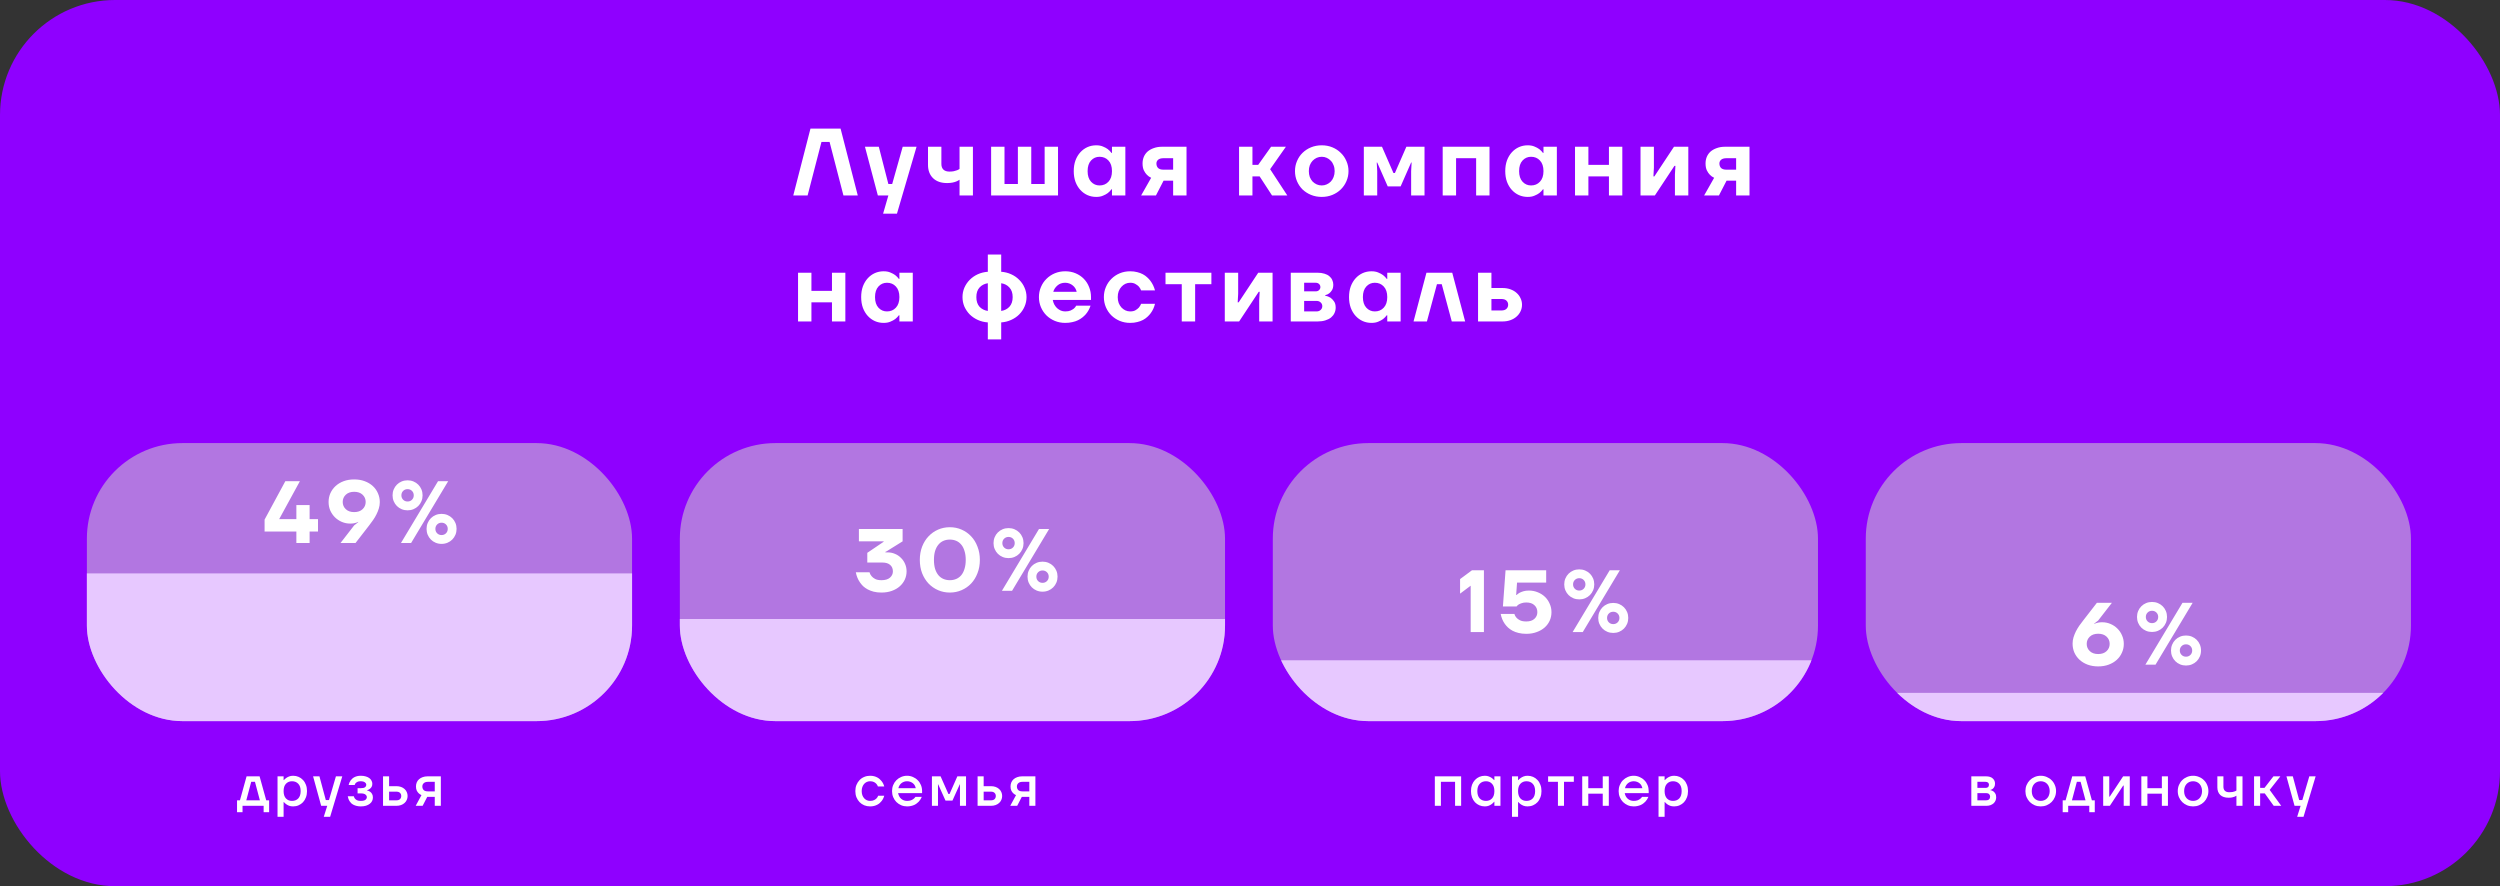 <svg width="1151" height="408" viewBox="0 0 1151 408" fill="none" xmlns="http://www.w3.org/2000/svg">
<rect x="0" y="0" width="1151" height="408" fill="#333333" stroke="none"/>
<g clip-path="url(#clip0_268_71)">
<rect width="1151" height="408" rx="53" fill="#8F00FF"/>
<g clip-path="url(#clip1_268_71)">
<rect x="40" y="204" width="251" height="128" rx="44" fill="#B276E1"/>
<rect x="39" y="264" width="274" height="82" fill="#E7C8FF"/>
<path d="M136.448 244.715H121.813V239.227L131.366 221.543H138.074L128.521 239.024H136.448V232.52H136.854H142.546V239.024H146.408V244.715H142.546V250H136.448V244.715ZM163.07 241.87L164.9 240.447V240.243C164.656 240.406 164.358 240.542 164.005 240.65C163.707 240.758 163.328 240.853 162.867 240.935C162.406 241.016 161.864 241.057 161.241 241.057C159.886 241.057 158.599 240.799 157.379 240.284C156.186 239.769 155.13 239.065 154.208 238.17C153.314 237.276 152.596 236.232 152.053 235.04C151.539 233.82 151.281 232.506 151.281 231.097C151.281 229.687 151.552 228.359 152.094 227.113C152.663 225.839 153.463 224.728 154.493 223.779C155.522 222.831 156.756 222.086 158.192 221.543C159.655 221.001 161.282 220.73 163.07 220.73C164.859 220.73 166.471 221.001 167.908 221.543C169.371 222.086 170.618 222.831 171.648 223.779C172.678 224.728 173.464 225.839 174.006 227.113C174.575 228.387 174.859 229.742 174.859 231.178C174.859 232.181 174.71 233.156 174.412 234.105C174.141 235.026 173.775 235.934 173.315 236.829C172.881 237.723 172.366 238.59 171.77 239.43C171.174 240.271 170.577 241.084 169.981 241.87L163.68 250H156.769L163.07 241.87ZM163.07 235.772C164.696 235.772 165.984 235.325 166.932 234.43C167.881 233.536 168.355 232.425 168.355 231.097C168.355 229.769 167.881 228.658 166.932 227.763C165.984 226.869 164.696 226.422 163.07 226.422C161.444 226.422 160.157 226.869 159.208 227.763C158.26 228.658 157.785 229.769 157.785 231.097C157.785 232.425 158.26 233.536 159.208 234.43C160.157 235.325 161.444 235.772 163.07 235.772ZM201.671 221.543H206.346L189.272 250H184.597L201.671 221.543ZM203.297 250.407C202.321 250.407 201.413 250.23 200.573 249.878C199.733 249.526 199.001 249.038 198.378 248.415C197.755 247.791 197.267 247.059 196.914 246.219C196.562 245.379 196.386 244.471 196.386 243.496C196.386 242.52 196.562 241.612 196.914 240.772C197.267 239.932 197.755 239.2 198.378 238.577C199.001 237.953 199.733 237.466 200.573 237.113C201.413 236.761 202.321 236.585 203.297 236.585C204.272 236.585 205.18 236.761 206.021 237.113C206.861 237.466 207.592 237.953 208.216 238.577C208.839 239.2 209.327 239.932 209.679 240.772C210.032 241.612 210.208 242.52 210.208 243.496C210.208 244.471 210.032 245.379 209.679 246.219C209.327 247.059 208.839 247.791 208.216 248.415C207.592 249.038 206.861 249.526 206.021 249.878C205.18 250.23 204.272 250.407 203.297 250.407ZM203.297 246.341C204.11 246.341 204.787 246.07 205.329 245.528C205.871 244.986 206.142 244.309 206.142 243.496C206.142 242.683 205.871 242.005 205.329 241.463C204.787 240.921 204.11 240.65 203.297 240.65C202.484 240.65 201.806 240.921 201.264 241.463C200.722 242.005 200.451 242.683 200.451 243.496C200.451 244.309 200.722 244.986 201.264 245.528C201.806 246.07 202.484 246.341 203.297 246.341ZM187.646 234.959C186.67 234.959 185.762 234.783 184.922 234.43C184.082 234.078 183.35 233.59 182.727 232.967C182.104 232.343 181.616 231.612 181.263 230.772C180.911 229.931 180.735 229.023 180.735 228.048C180.735 227.072 180.911 226.164 181.263 225.324C181.616 224.484 182.104 223.752 182.727 223.129C183.35 222.506 184.082 222.018 184.922 221.665C185.762 221.313 186.67 221.137 187.646 221.137C188.621 221.137 189.529 221.313 190.369 221.665C191.21 222.018 191.941 222.506 192.565 223.129C193.188 223.752 193.676 224.484 194.028 225.324C194.38 226.164 194.557 227.072 194.557 228.048C194.557 229.023 194.38 229.931 194.028 230.772C193.676 231.612 193.188 232.343 192.565 232.967C191.941 233.59 191.21 234.078 190.369 234.43C189.529 234.783 188.621 234.959 187.646 234.959ZM187.646 230.893C188.459 230.893 189.136 230.622 189.678 230.08C190.22 229.538 190.491 228.861 190.491 228.048C190.491 227.235 190.22 226.557 189.678 226.015C189.136 225.473 188.459 225.202 187.646 225.202C186.833 225.202 186.155 225.473 185.613 226.015C185.071 226.557 184.8 227.235 184.8 228.048C184.8 228.861 185.071 229.538 185.613 230.08C186.155 230.622 186.833 230.893 187.646 230.893Z" fill="white"/>
</g>
<g clip-path="url(#clip2_268_71)">
<rect x="313" y="204" width="251" height="128" rx="44" fill="#B276E1"/>
<rect x="312" y="285" width="274" height="61" fill="#E7C8FF"/>
<path d="M405.805 272.813C404.477 272.813 403.285 272.678 402.228 272.407C401.198 272.136 400.277 271.783 399.464 271.35C398.678 270.916 397.987 270.428 397.39 269.886C396.821 269.317 396.333 268.734 395.927 268.138C394.978 266.783 394.342 265.225 394.016 263.463H400.317C400.507 264.168 400.832 264.777 401.293 265.292C401.672 265.753 402.214 266.173 402.919 266.553C403.651 266.932 404.613 267.122 405.805 267.122C407.54 267.122 408.854 266.729 409.749 265.943C410.643 265.157 411.09 264.195 411.09 263.057C411.09 261.837 410.684 260.861 409.871 260.13C409.058 259.371 407.838 258.991 406.212 258.991H399.301V254.52L406.822 249.438V249.235H395.439V243.543H415.562V249.235L408.041 253.91L407.635 254.072V254.316H408.651C409.871 254.316 411.009 254.547 412.066 255.007C413.123 255.441 414.044 256.064 414.83 256.877C415.643 257.663 416.267 258.585 416.7 259.642C417.161 260.699 417.391 261.837 417.391 263.057C417.391 264.384 417.12 265.645 416.578 266.837C416.036 268.003 415.264 269.032 414.261 269.927C413.258 270.821 412.039 271.526 410.602 272.041C409.193 272.556 407.594 272.813 405.805 272.813ZM437.306 272.813C435.382 272.813 433.58 272.447 431.899 271.715C430.219 270.984 428.756 269.967 427.509 268.667C426.262 267.339 425.273 265.753 424.541 263.91C423.837 262.067 423.484 260.021 423.484 257.772C423.484 255.549 423.837 253.517 424.541 251.674C425.273 249.804 426.262 248.218 427.509 246.918C428.756 245.59 430.219 244.56 431.899 243.828C433.58 243.096 435.382 242.73 437.306 242.73C439.23 242.73 441.033 243.096 442.713 243.828C444.393 244.56 445.857 245.59 447.103 246.918C448.35 248.218 449.326 249.804 450.03 251.674C450.762 253.517 451.128 255.549 451.128 257.772C451.128 260.021 450.762 262.067 450.03 263.91C449.326 265.753 448.35 267.339 447.103 268.667C445.857 269.967 444.393 270.984 442.713 271.715C441.033 272.447 439.23 272.813 437.306 272.813ZM437.306 267.122C438.363 267.122 439.339 266.932 440.233 266.553C441.127 266.173 441.9 265.604 442.55 264.845C443.201 264.059 443.702 263.084 444.054 261.918C444.434 260.726 444.624 259.344 444.624 257.772C444.624 256.2 444.434 254.831 444.054 253.666C443.702 252.473 443.201 251.498 442.55 250.739C441.9 249.953 441.127 249.37 440.233 248.991C439.339 248.611 438.363 248.422 437.306 248.422C436.249 248.422 435.274 248.611 434.379 248.991C433.485 249.37 432.712 249.953 432.062 250.739C431.412 251.498 430.897 252.473 430.517 253.666C430.165 254.831 429.989 256.2 429.989 257.772C429.989 259.344 430.165 260.726 430.517 261.918C430.897 263.084 431.412 264.059 432.062 264.845C432.712 265.604 433.485 266.173 434.379 266.553C435.274 266.932 436.249 267.122 437.306 267.122ZM478.355 243.543H483.03L465.956 272H461.281L478.355 243.543ZM479.981 272.407C479.006 272.407 478.098 272.23 477.258 271.878C476.418 271.526 475.686 271.038 475.062 270.415C474.439 269.791 473.951 269.059 473.599 268.219C473.247 267.379 473.07 266.471 473.07 265.496C473.07 264.52 473.247 263.612 473.599 262.772C473.951 261.932 474.439 261.2 475.062 260.577C475.686 259.953 476.418 259.466 477.258 259.113C478.098 258.761 479.006 258.585 479.981 258.585C480.957 258.585 481.865 258.761 482.705 259.113C483.545 259.466 484.277 259.953 484.9 260.577C485.524 261.2 486.011 261.932 486.364 262.772C486.716 263.612 486.892 264.52 486.892 265.496C486.892 266.471 486.716 267.379 486.364 268.219C486.011 269.059 485.524 269.791 484.9 270.415C484.277 271.038 483.545 271.526 482.705 271.878C481.865 272.23 480.957 272.407 479.981 272.407ZM479.981 268.341C480.794 268.341 481.472 268.07 482.014 267.528C482.556 266.986 482.827 266.309 482.827 265.496C482.827 264.683 482.556 264.005 482.014 263.463C481.472 262.921 480.794 262.65 479.981 262.65C479.168 262.65 478.491 262.921 477.949 263.463C477.407 264.005 477.136 264.683 477.136 265.496C477.136 266.309 477.407 266.986 477.949 267.528C478.491 268.07 479.168 268.341 479.981 268.341ZM464.33 256.959C463.355 256.959 462.447 256.783 461.607 256.43C460.766 256.078 460.035 255.59 459.411 254.967C458.788 254.343 458.3 253.612 457.948 252.772C457.596 251.931 457.419 251.023 457.419 250.048C457.419 249.072 457.596 248.164 457.948 247.324C458.3 246.484 458.788 245.752 459.411 245.129C460.035 244.506 460.766 244.018 461.607 243.665C462.447 243.313 463.355 243.137 464.33 243.137C465.306 243.137 466.214 243.313 467.054 243.665C467.894 244.018 468.626 244.506 469.249 245.129C469.873 245.752 470.36 246.484 470.713 247.324C471.065 248.164 471.241 249.072 471.241 250.048C471.241 251.023 471.065 251.931 470.713 252.772C470.36 253.612 469.873 254.343 469.249 254.967C468.626 255.59 467.894 256.078 467.054 256.43C466.214 256.783 465.306 256.959 464.33 256.959ZM464.33 252.893C465.143 252.893 465.821 252.622 466.363 252.08C466.905 251.538 467.176 250.861 467.176 250.048C467.176 249.235 466.905 248.557 466.363 248.015C465.821 247.473 465.143 247.202 464.33 247.202C463.517 247.202 462.84 247.473 462.298 248.015C461.756 248.557 461.485 249.235 461.485 250.048C461.485 250.861 461.756 251.538 462.298 252.08C462.84 252.622 463.517 252.893 464.33 252.893Z" fill="white"/>
</g>
<g clip-path="url(#clip3_268_71)">
<rect x="586" y="204" width="251" height="128" rx="44" fill="#B276E1"/>
<rect x="585" y="304" width="274" height="42" fill="#E7C8FF"/>
<path d="M677.098 269.658L672.22 273.316V266.609L677.708 262.543H683.196V291H677.098V269.658ZM702.713 291.813C701.385 291.813 700.193 291.678 699.136 291.407C698.106 291.163 697.185 290.824 696.372 290.39C695.586 289.957 694.895 289.469 694.298 288.927C693.729 288.385 693.242 287.829 692.835 287.26C691.886 285.932 691.25 284.401 690.924 282.666H697.225C697.415 283.344 697.74 283.927 698.201 284.414C698.58 284.848 699.123 285.241 699.827 285.593C700.559 285.946 701.521 286.122 702.713 286.122C704.34 286.122 705.586 285.715 706.453 284.902C707.348 284.089 707.795 283.073 707.795 281.853C707.795 280.525 707.348 279.455 706.453 278.642C705.586 277.802 704.34 277.382 702.713 277.382C701.846 277.382 701.128 277.49 700.559 277.707C699.99 277.896 699.529 278.1 699.177 278.317C698.77 278.588 698.459 278.886 698.242 279.211H691.941L693.16 262.543H711.86V268.235H698.445L698.038 273.926H698.242C698.621 273.547 699.082 273.208 699.624 272.91C700.085 272.666 700.667 272.436 701.372 272.219C702.104 272.002 702.957 271.893 703.933 271.893C705.397 271.893 706.765 272.164 708.039 272.707C709.313 273.221 710.41 273.926 711.332 274.82C712.253 275.715 712.971 276.772 713.486 277.991C714.028 279.184 714.299 280.471 714.299 281.853C714.299 283.235 714.028 284.536 713.486 285.756C712.944 286.948 712.172 287.992 711.169 288.886C710.166 289.78 708.947 290.485 707.51 291C706.101 291.542 704.502 291.813 702.713 291.813ZM741.111 262.543H745.786L728.712 291H724.037L741.111 262.543ZM742.737 291.407C741.761 291.407 740.853 291.23 740.013 290.878C739.173 290.526 738.441 290.038 737.818 289.415C737.195 288.791 736.707 288.059 736.354 287.219C736.002 286.379 735.826 285.471 735.826 284.496C735.826 283.52 736.002 282.612 736.354 281.772C736.707 280.932 737.195 280.2 737.818 279.577C738.441 278.953 739.173 278.466 740.013 278.113C740.853 277.761 741.761 277.585 742.737 277.585C743.712 277.585 744.62 277.761 745.46 278.113C746.301 278.466 747.032 278.953 747.656 279.577C748.279 280.2 748.767 280.932 749.119 281.772C749.472 282.612 749.648 283.52 749.648 284.496C749.648 285.471 749.472 286.379 749.119 287.219C748.767 288.059 748.279 288.791 747.656 289.415C747.032 290.038 746.301 290.526 745.46 290.878C744.62 291.23 743.712 291.407 742.737 291.407ZM742.737 287.341C743.55 287.341 744.227 287.07 744.769 286.528C745.311 285.986 745.582 285.309 745.582 284.496C745.582 283.683 745.311 283.005 744.769 282.463C744.227 281.921 743.55 281.65 742.737 281.65C741.924 281.65 741.246 281.921 740.704 282.463C740.162 283.005 739.891 283.683 739.891 284.496C739.891 285.309 740.162 285.986 740.704 286.528C741.246 287.07 741.924 287.341 742.737 287.341ZM727.086 275.959C726.11 275.959 725.202 275.783 724.362 275.43C723.522 275.078 722.79 274.59 722.167 273.967C721.543 273.343 721.056 272.612 720.703 271.772C720.351 270.931 720.175 270.023 720.175 269.048C720.175 268.072 720.351 267.164 720.703 266.324C721.056 265.484 721.543 264.752 722.167 264.129C722.79 263.506 723.522 263.018 724.362 262.665C725.202 262.313 726.11 262.137 727.086 262.137C728.061 262.137 728.969 262.313 729.809 262.665C730.65 263.018 731.381 263.506 732.005 264.129C732.628 264.752 733.116 265.484 733.468 266.324C733.82 267.164 733.997 268.072 733.997 269.048C733.997 270.023 733.82 270.931 733.468 271.772C733.116 272.612 732.628 273.343 732.005 273.967C731.381 274.59 730.65 275.078 729.809 275.43C728.969 275.783 728.061 275.959 727.086 275.959ZM727.086 271.893C727.899 271.893 728.576 271.622 729.118 271.08C729.66 270.538 729.931 269.861 729.931 269.048C729.931 268.235 729.66 267.557 729.118 267.015C728.576 266.473 727.899 266.202 727.086 266.202C726.273 266.202 725.595 266.473 725.053 267.015C724.511 267.557 724.24 268.235 724.24 269.048C724.24 269.861 724.511 270.538 725.053 271.08C725.595 271.622 726.273 271.893 727.086 271.893Z" fill="white"/>
</g>
<g clip-path="url(#clip4_268_71)">
<rect x="859" y="204" width="251" height="128" rx="44" fill="#B276E1"/>
<rect x="858" y="319" width="274" height="27" fill="#E7C8FF"/>
<path d="M966.009 306.813C964.22 306.813 962.594 306.542 961.13 306C959.694 305.458 958.461 304.713 957.431 303.764C956.401 302.816 955.602 301.704 955.033 300.431C954.491 299.157 954.22 297.802 954.22 296.365C954.22 295.363 954.355 294.401 954.626 293.479C954.924 292.531 955.29 291.609 955.724 290.715C956.184 289.82 956.699 288.953 957.268 288.113C957.865 287.273 958.474 286.46 959.098 285.674L965.399 277.543H972.31L966.009 285.674L964.179 287.097V287.3C964.423 287.137 964.721 287.002 965.074 286.893C965.372 286.785 965.751 286.69 966.212 286.609C966.673 286.528 967.215 286.487 967.838 286.487C969.193 286.487 970.467 286.744 971.659 287.259C972.879 287.774 973.936 288.479 974.83 289.373C975.752 290.268 976.47 291.325 976.985 292.544C977.527 293.737 977.798 295.037 977.798 296.447C977.798 297.883 977.513 299.225 976.944 300.471C976.402 301.718 975.616 302.816 974.586 303.764C973.556 304.713 972.31 305.458 970.846 306C969.41 306.542 967.797 306.813 966.009 306.813ZM966.009 301.122C967.635 301.122 968.922 300.675 969.871 299.78C970.819 298.886 971.293 297.775 971.293 296.447C971.293 295.119 970.819 294.008 969.871 293.113C968.922 292.219 967.635 291.772 966.009 291.772C964.383 291.772 963.095 292.219 962.147 293.113C961.198 294.008 960.724 295.119 960.724 296.447C960.724 297.775 961.198 298.886 962.147 299.78C963.095 300.675 964.383 301.122 966.009 301.122ZM1004.81 277.543H1009.49L992.414 306H987.739L1004.81 277.543ZM1006.44 306.407C1005.46 306.407 1004.56 306.23 1003.71 305.878C1002.87 305.526 1002.14 305.038 1001.52 304.415C1000.9 303.791 1000.41 303.059 1000.06 302.219C999.704 301.379 999.528 300.471 999.528 299.496C999.528 298.52 999.704 297.612 1000.06 296.772C1000.41 295.932 1000.9 295.2 1001.52 294.577C1002.14 293.953 1002.87 293.466 1003.71 293.113C1004.56 292.761 1005.46 292.585 1006.44 292.585C1007.41 292.585 1008.32 292.761 1009.16 293.113C1010 293.466 1010.73 293.953 1011.36 294.577C1011.98 295.2 1012.47 295.932 1012.82 296.772C1013.17 297.612 1013.35 298.52 1013.35 299.496C1013.35 300.471 1013.17 301.379 1012.82 302.219C1012.47 303.059 1011.98 303.791 1011.36 304.415C1010.73 305.038 1010 305.526 1009.16 305.878C1008.32 306.23 1007.41 306.407 1006.44 306.407ZM1006.44 302.341C1007.25 302.341 1007.93 302.07 1008.47 301.528C1009.01 300.986 1009.28 300.309 1009.28 299.496C1009.28 298.683 1009.01 298.005 1008.47 297.463C1007.93 296.921 1007.25 296.65 1006.44 296.65C1005.63 296.65 1004.95 296.921 1004.41 297.463C1003.86 298.005 1003.59 298.683 1003.59 299.496C1003.59 300.309 1003.86 300.986 1004.41 301.528C1004.95 302.07 1005.63 302.341 1006.44 302.341ZM990.787 290.959C989.812 290.959 988.904 290.783 988.064 290.43C987.224 290.078 986.492 289.59 985.869 288.967C985.245 288.343 984.757 287.612 984.405 286.772C984.053 285.931 983.877 285.023 983.877 284.048C983.877 283.072 984.053 282.164 984.405 281.324C984.757 280.484 985.245 279.752 985.869 279.129C986.492 278.506 987.224 278.018 988.064 277.665C988.904 277.313 989.812 277.137 990.787 277.137C991.763 277.137 992.671 277.313 993.511 277.665C994.351 278.018 995.083 278.506 995.706 279.129C996.33 279.752 996.818 280.484 997.17 281.324C997.522 282.164 997.698 283.072 997.698 284.048C997.698 285.023 997.522 285.931 997.17 286.772C996.818 287.612 996.33 288.343 995.706 288.967C995.083 289.59 994.351 290.078 993.511 290.43C992.671 290.783 991.763 290.959 990.787 290.959ZM990.787 286.893C991.601 286.893 992.278 286.622 992.82 286.08C993.362 285.538 993.633 284.861 993.633 284.048C993.633 283.235 993.362 282.557 992.82 282.015C992.278 281.473 991.601 281.202 990.787 281.202C989.974 281.202 989.297 281.473 988.755 282.015C988.213 282.557 987.942 283.235 987.942 284.048C987.942 284.861 988.213 285.538 988.755 286.08C989.297 286.622 989.974 286.893 990.787 286.893Z" fill="white"/>
</g>
<path d="M373.14 59.2H387L394.92 90H388.32L381.94 65.36H378.2L371.82 90H365.22L373.14 59.2ZM409.002 90H404.162L398.222 67.56H404.602L409.002 84.72H410.762L415.602 67.56H421.982L412.962 98.36H406.582L409.002 90ZM441.773 82.74C441.362 83.033 440.878 83.297 440.321 83.532C439.822 83.737 439.221 83.913 438.517 84.06C437.813 84.207 436.992 84.28 436.053 84.28C433.296 84.28 431.14 83.532 429.585 82.036C428.03 80.511 427.253 78.472 427.253 75.92V67.56H433.413V75.48C433.413 76.595 433.721 77.46 434.337 78.076C434.982 78.692 435.921 79 437.153 79C437.916 79 438.576 78.941 439.133 78.824C439.72 78.677 440.218 78.531 440.629 78.384C441.069 78.208 441.45 78.003 441.773 77.768V67.56H447.933V90H441.773V82.74ZM456.312 67.56H462.472V84.72H468.632V67.56H474.792V84.72H480.952V67.56H487.112V90H456.312V67.56ZM504.693 90.66C503.256 90.66 501.906 90.381 500.645 89.824C499.413 89.267 498.328 88.475 497.389 87.448C496.45 86.421 495.702 85.175 495.145 83.708C494.617 82.241 494.353 80.599 494.353 78.78C494.353 76.961 494.617 75.319 495.145 73.852C495.702 72.385 496.45 71.139 497.389 70.112C498.328 69.085 499.413 68.293 500.645 67.736C501.906 67.179 503.256 66.9 504.693 66.9C505.925 66.9 506.966 67.091 507.817 67.472C508.697 67.824 509.43 68.22 510.017 68.66C510.692 69.188 511.264 69.775 511.733 70.42H511.953V67.56H518.113V90H511.953V87.14H511.733C511.264 87.785 510.692 88.372 510.017 88.9C509.43 89.34 508.697 89.736 507.817 90.088C506.966 90.469 505.925 90.66 504.693 90.66ZM506.233 85.38C507.905 85.38 509.269 84.808 510.325 83.664C511.41 82.52 511.953 80.892 511.953 78.78C511.953 76.668 511.41 75.04 510.325 73.896C509.269 72.752 507.905 72.18 506.233 72.18C504.678 72.18 503.373 72.752 502.317 73.896C501.261 75.04 500.733 76.668 500.733 78.78C500.733 80.892 501.261 82.52 502.317 83.664C503.373 84.808 504.678 85.38 506.233 85.38ZM529.993 81.86C529.23 81.508 528.57 81.039 528.013 80.452C527.514 79.953 527.06 79.293 526.649 78.472C526.238 77.621 526.033 76.551 526.033 75.26C526.033 74.175 526.224 73.163 526.605 72.224C527.016 71.256 527.602 70.435 528.365 69.76C529.157 69.085 530.11 68.557 531.225 68.176C532.34 67.765 533.616 67.56 535.053 67.56H546.273V90H540.113V83.18H535.713L532.193 90H525.373L529.993 81.86ZM540.113 78.12V72.84H535.669C534.584 72.84 533.762 73.075 533.205 73.544C532.677 74.013 532.413 74.585 532.413 75.26C532.413 76.14 532.677 76.844 533.205 77.372C533.762 77.871 534.584 78.12 535.669 78.12H540.113ZM570.466 67.56H576.626V75.92H579.266L585.206 67.56H592.026L584.766 77.9L592.686 90H585.646L579.926 81.2H576.626V90H570.466V67.56ZM608.533 90.66C606.773 90.66 605.13 90.352 603.605 89.736C602.109 89.12 600.804 88.284 599.689 87.228C598.604 86.143 597.753 84.881 597.137 83.444C596.521 81.977 596.213 80.423 596.213 78.78C596.213 77.137 596.521 75.597 597.137 74.16C597.753 72.693 598.604 71.432 599.689 70.376C600.804 69.291 602.109 68.44 603.605 67.824C605.13 67.208 606.773 66.9 608.533 66.9C610.293 66.9 611.921 67.208 613.417 67.824C614.913 68.44 616.204 69.291 617.289 70.376C618.404 71.432 619.269 72.693 619.885 74.16C620.53 75.597 620.853 77.137 620.853 78.78C620.853 80.423 620.53 81.977 619.885 83.444C619.269 84.881 618.404 86.143 617.289 87.228C616.204 88.284 614.913 89.12 613.417 89.736C611.921 90.352 610.293 90.66 608.533 90.66ZM608.533 85.38C609.354 85.38 610.117 85.219 610.821 84.896C611.554 84.573 612.185 84.133 612.713 83.576C613.27 82.989 613.696 82.3 613.989 81.508C614.312 80.687 614.473 79.777 614.473 78.78C614.473 77.783 614.312 76.888 613.989 76.096C613.696 75.275 613.27 74.585 612.713 74.028C612.185 73.441 611.554 72.987 610.821 72.664C610.117 72.341 609.354 72.18 608.533 72.18C607.712 72.18 606.934 72.341 606.201 72.664C605.497 72.987 604.866 73.441 604.309 74.028C603.781 74.585 603.356 75.275 603.033 76.096C602.74 76.888 602.593 77.783 602.593 78.78C602.593 79.777 602.74 80.687 603.033 81.508C603.356 82.3 603.781 82.989 604.309 83.576C604.866 84.133 605.497 84.573 606.201 84.896C606.934 85.219 607.712 85.38 608.533 85.38ZM627.909 67.56H636.269L641.549 79.66H642.209L647.489 67.56H655.849V90H649.689V78.78L649.909 74.82H649.689L644.849 85.82H638.909L634.069 74.82H633.849L634.069 78.78V90H627.909V67.56ZM664.214 67.56H685.774V90H679.614V72.84H670.374V90H664.214V67.56ZM703.357 90.66C701.919 90.66 700.57 90.381 699.309 89.824C698.077 89.267 696.991 88.475 696.053 87.448C695.114 86.421 694.366 85.175 693.809 83.708C693.281 82.241 693.017 80.599 693.017 78.78C693.017 76.961 693.281 75.319 693.809 73.852C694.366 72.385 695.114 71.139 696.053 70.112C696.991 69.085 698.077 68.293 699.309 67.736C700.57 67.179 701.919 66.9 703.357 66.9C704.589 66.9 705.63 67.091 706.481 67.472C707.361 67.824 708.094 68.22 708.681 68.66C709.355 69.188 709.927 69.775 710.397 70.42H710.617V67.56H716.777V90H710.617V87.14H710.397C709.927 87.785 709.355 88.372 708.681 88.9C708.094 89.34 707.361 89.736 706.481 90.088C705.63 90.469 704.589 90.66 703.357 90.66ZM704.897 85.38C706.569 85.38 707.933 84.808 708.989 83.664C710.074 82.52 710.617 80.892 710.617 78.78C710.617 76.668 710.074 75.04 708.989 73.896C707.933 72.752 706.569 72.18 704.897 72.18C703.342 72.18 702.037 72.752 700.981 73.896C699.925 75.04 699.397 76.668 699.397 78.78C699.397 80.892 699.925 82.52 700.981 83.664C702.037 84.808 703.342 85.38 704.897 85.38ZM725.137 67.56H731.297V75.92H740.757V67.56H746.917V90H740.757V81.2H731.297V90H725.137V67.56ZM755.297 67.56H761.457V77.24L761.237 81.2H761.677L770.697 67.56H777.297V90H771.137V80.32L771.357 76.36H770.917L761.897 90H755.297V67.56ZM789.193 81.86C788.43 81.508 787.77 81.039 787.213 80.452C786.714 79.953 786.259 79.293 785.849 78.472C785.438 77.621 785.233 76.551 785.233 75.26C785.233 74.175 785.423 73.163 785.805 72.224C786.215 71.256 786.802 70.435 787.565 69.76C788.357 69.085 789.31 68.557 790.425 68.176C791.539 67.765 792.815 67.56 794.253 67.56H805.473V90H799.313V83.18H794.913L791.393 90H784.573L789.193 81.86ZM799.313 78.12V72.84H794.869C793.783 72.84 792.962 73.075 792.405 73.544C791.877 74.013 791.613 74.585 791.613 75.26C791.613 76.14 791.877 76.844 792.405 77.372C792.962 77.871 793.783 78.12 794.869 78.12H799.313ZM367.42 125.56H373.58V133.92H383.04V125.56H389.2V148H383.04V139.2H373.58V148H367.42V125.56ZM406.821 148.66C405.383 148.66 404.034 148.381 402.773 147.824C401.541 147.267 400.455 146.475 399.517 145.448C398.578 144.421 397.83 143.175 397.273 141.708C396.745 140.241 396.481 138.599 396.481 136.78C396.481 134.961 396.745 133.319 397.273 131.852C397.83 130.385 398.578 129.139 399.517 128.112C400.455 127.085 401.541 126.293 402.773 125.736C404.034 125.179 405.383 124.9 406.821 124.9C408.053 124.9 409.094 125.091 409.945 125.472C410.825 125.824 411.558 126.22 412.145 126.66C412.819 127.188 413.391 127.775 413.861 128.42H414.081V125.56H420.241V148H414.081V145.14H413.861C413.391 145.785 412.819 146.372 412.145 146.9C411.558 147.34 410.825 147.736 409.945 148.088C409.094 148.469 408.053 148.66 406.821 148.66ZM408.361 143.38C410.033 143.38 411.397 142.808 412.453 141.664C413.538 140.52 414.081 138.892 414.081 136.78C414.081 134.668 413.538 133.04 412.453 131.896C411.397 130.752 410.033 130.18 408.361 130.18C406.806 130.18 405.501 130.752 404.445 131.896C403.389 133.04 402.861 134.668 402.861 136.78C402.861 138.892 403.389 140.52 404.445 141.664C405.501 142.808 406.806 143.38 408.361 143.38ZM454.793 148.44C453.15 148.323 451.61 147.941 450.173 147.296C448.765 146.651 447.533 145.815 446.477 144.788C445.45 143.732 444.629 142.529 444.013 141.18C443.426 139.801 443.133 138.335 443.133 136.78C443.133 135.255 443.426 133.803 444.013 132.424C444.629 131.045 445.45 129.843 446.477 128.816C447.533 127.76 448.765 126.909 450.173 126.264C451.61 125.619 453.15 125.237 454.793 125.12V117.2H460.953V125.12C462.595 125.237 464.121 125.619 465.529 126.264C466.966 126.909 468.198 127.76 469.225 128.816C470.281 129.843 471.102 131.045 471.689 132.424C472.305 133.803 472.613 135.255 472.613 136.78C472.613 138.335 472.305 139.801 471.689 141.18C471.102 142.529 470.281 143.732 469.225 144.788C468.198 145.815 466.966 146.651 465.529 147.296C464.121 147.941 462.595 148.323 460.953 148.44V156.272H454.793V148.44ZM454.793 130.4C453.238 130.635 451.962 131.295 450.965 132.38C449.997 133.436 449.513 134.903 449.513 136.78C449.513 138.657 449.997 140.139 450.965 141.224C451.962 142.28 453.238 142.925 454.793 143.16V130.4ZM460.953 143.16C462.507 142.925 463.769 142.28 464.737 141.224C465.734 140.139 466.233 138.657 466.233 136.78C466.233 134.903 465.734 133.436 464.737 132.38C463.769 131.295 462.507 130.635 460.953 130.4V143.16ZM490.421 148.66C488.719 148.66 487.121 148.352 485.625 147.736C484.158 147.12 482.882 146.284 481.797 145.228C480.711 144.143 479.861 142.881 479.245 141.444C478.629 139.977 478.321 138.423 478.321 136.78C478.321 135.137 478.629 133.597 479.245 132.16C479.861 130.693 480.711 129.432 481.797 128.376C482.882 127.291 484.158 126.44 485.625 125.824C487.121 125.208 488.719 124.9 490.421 124.9C492.181 124.9 493.779 125.208 495.217 125.824C496.683 126.44 497.945 127.291 499.001 128.376C500.057 129.461 500.863 130.723 501.421 132.16C502.007 133.597 502.301 135.137 502.301 136.78V138.1H484.701C484.818 138.804 485.038 139.479 485.361 140.124C485.713 140.769 486.138 141.341 486.637 141.84C487.165 142.309 487.751 142.691 488.397 142.984C489.042 143.248 489.717 143.38 490.421 143.38C491.418 143.38 492.225 143.248 492.841 142.984C493.486 142.691 494.014 142.383 494.425 142.06C494.865 141.679 495.217 141.239 495.481 140.74H502.081C501.611 142.207 500.878 143.527 499.881 144.7C499.441 145.199 498.927 145.683 498.341 146.152C497.754 146.621 497.079 147.047 496.317 147.428C495.554 147.809 494.674 148.103 493.677 148.308C492.709 148.543 491.623 148.66 490.421 148.66ZM495.701 134.36C495.583 133.803 495.378 133.275 495.085 132.776C494.791 132.277 494.41 131.837 493.941 131.456C493.501 131.075 492.973 130.767 492.357 130.532C491.77 130.297 491.125 130.18 490.421 130.18C488.983 130.18 487.781 130.605 486.813 131.456C485.874 132.277 485.243 133.245 484.921 134.36H495.701ZM520.323 148.66C518.622 148.66 517.023 148.352 515.527 147.736C514.061 147.12 512.785 146.284 511.699 145.228C510.614 144.143 509.763 142.881 509.147 141.444C508.531 139.977 508.223 138.423 508.223 136.78C508.223 135.137 508.531 133.597 509.147 132.16C509.763 130.693 510.614 129.432 511.699 128.376C512.785 127.291 514.061 126.44 515.527 125.824C517.023 125.208 518.622 124.9 520.323 124.9C521.526 124.9 522.611 125.032 523.579 125.296C524.547 125.531 525.413 125.853 526.175 126.264C526.938 126.675 527.598 127.144 528.155 127.672C528.742 128.2 529.241 128.743 529.651 129.3C530.619 130.591 531.323 132.057 531.763 133.7H525.383C525.119 133.055 524.767 132.468 524.327 131.94C523.917 131.5 523.389 131.104 522.743 130.752C522.127 130.371 521.321 130.18 520.323 130.18C519.561 130.18 518.827 130.341 518.123 130.664C517.449 130.987 516.847 131.441 516.319 132.028C515.791 132.585 515.366 133.275 515.043 134.096C514.75 134.888 514.603 135.783 514.603 136.78C514.603 137.777 514.75 138.687 515.043 139.508C515.366 140.3 515.791 140.989 516.319 141.576C516.847 142.133 517.449 142.573 518.123 142.896C518.827 143.219 519.561 143.38 520.323 143.38C521.321 143.38 522.127 143.204 522.743 142.852C523.389 142.471 523.917 142.06 524.327 141.62C524.767 141.092 525.119 140.505 525.383 139.86H531.763C531.382 141.503 530.707 142.969 529.739 144.26C529.329 144.817 528.83 145.36 528.243 145.888C527.686 146.416 527.026 146.885 526.263 147.296C525.501 147.707 524.621 148.029 523.623 148.264C522.655 148.528 521.555 148.66 520.323 148.66ZM544.082 130.84H536.602V125.56H557.722V130.84H550.242V148H544.082V130.84ZM563.892 125.56H570.052V135.24L569.832 139.2H570.272L579.292 125.56H585.892V148H579.732V138.32L579.952 134.36H579.512L570.492 148H563.892V125.56ZM594.268 125.56H606.588C607.79 125.56 608.846 125.707 609.756 126C610.665 126.264 611.413 126.645 612 127.144C612.616 127.643 613.07 128.229 613.364 128.904C613.686 129.579 613.848 130.297 613.848 131.06C613.848 132.116 613.642 132.967 613.232 133.612C612.85 134.228 612.425 134.712 611.956 135.064C611.428 135.475 610.812 135.753 610.108 135.9V136.12C610.988 136.296 611.794 136.604 612.528 137.044C613.114 137.455 613.657 138.012 614.156 138.716C614.684 139.42 614.948 140.388 614.948 141.62C614.948 142.529 614.757 143.38 614.376 144.172C614.024 144.935 613.496 145.609 612.792 146.196C612.088 146.753 611.208 147.193 610.152 147.516C609.125 147.839 607.937 148 606.588 148H594.268V125.56ZM606.148 143.38C606.91 143.38 607.541 143.145 608.04 142.676C608.538 142.207 608.788 141.635 608.788 140.96C608.788 140.285 608.538 139.713 608.04 139.244C607.541 138.775 606.91 138.54 606.148 138.54H600.428V143.38H606.148ZM605.708 134.14C606.382 134.14 606.91 133.949 607.292 133.568C607.702 133.187 607.908 132.717 607.908 132.16C607.908 131.603 607.702 131.133 607.292 130.752C606.91 130.371 606.382 130.18 605.708 130.18H600.428V134.14H605.708ZM631.434 148.66C629.996 148.66 628.647 148.381 627.386 147.824C626.154 147.267 625.068 146.475 624.13 145.448C623.191 144.421 622.443 143.175 621.886 141.708C621.358 140.241 621.094 138.599 621.094 136.78C621.094 134.961 621.358 133.319 621.886 131.852C622.443 130.385 623.191 129.139 624.13 128.112C625.068 127.085 626.154 126.293 627.386 125.736C628.647 125.179 629.996 124.9 631.434 124.9C632.666 124.9 633.707 125.091 634.558 125.472C635.438 125.824 636.171 126.22 636.758 126.66C637.432 127.188 638.004 127.775 638.474 128.42H638.694V125.56H644.854V148H638.694V145.14H638.474C638.004 145.785 637.432 146.372 636.758 146.9C636.171 147.34 635.438 147.736 634.558 148.088C633.707 148.469 632.666 148.66 631.434 148.66ZM632.974 143.38C634.646 143.38 636.01 142.808 637.066 141.664C638.151 140.52 638.694 138.892 638.694 136.78C638.694 134.668 638.151 133.04 637.066 131.896C636.01 130.752 634.646 130.18 632.974 130.18C631.419 130.18 630.114 130.752 629.058 131.896C628.002 133.04 627.474 134.668 627.474 136.78C627.474 138.892 628.002 140.52 629.058 141.664C630.114 142.808 631.419 143.38 632.974 143.38ZM656.734 125.56H668.614L674.554 148H668.394L663.774 130.84H661.574L656.954 148H650.794L656.734 125.56ZM680.495 125.56H686.655V132.6H691.715C693.094 132.6 694.341 132.805 695.455 133.216C696.57 133.627 697.509 134.184 698.271 134.888C699.063 135.592 699.665 136.413 700.075 137.352C700.515 138.261 700.735 139.244 700.735 140.3C700.735 141.356 700.515 142.353 700.075 143.292C699.665 144.201 699.063 145.008 698.271 145.712C697.509 146.416 696.57 146.973 695.455 147.384C694.341 147.795 693.094 148 691.715 148H680.495V125.56ZM691.275 142.94C692.273 142.94 693.035 142.691 693.563 142.192C694.091 141.693 694.355 141.063 694.355 140.3C694.355 139.537 694.091 138.907 693.563 138.408C693.035 137.909 692.273 137.66 691.275 137.66H686.655V142.94H691.275Z" fill="white"/>
<path d="M400.585 371.266C399.627 371.266 398.731 371.098 397.897 370.76C397.063 370.406 396.345 369.918 395.741 369.297C395.138 368.658 394.659 367.913 394.304 367.061C393.967 366.191 393.798 365.242 393.798 364.213C393.798 363.184 393.967 362.244 394.304 361.392C394.659 360.522 395.138 359.777 395.741 359.156C396.345 358.517 397.063 358.029 397.897 357.692C398.731 357.337 399.627 357.16 400.585 357.16C401.26 357.16 401.872 357.231 402.422 357.373C402.972 357.515 403.46 357.701 403.886 357.932C404.329 358.163 404.711 358.429 405.03 358.73C405.35 359.032 405.633 359.334 405.882 359.635C406.45 360.345 406.858 361.161 407.106 362.084H404.178C404.037 361.64 403.806 361.241 403.486 360.886C403.22 360.585 402.857 360.309 402.395 360.061C401.934 359.813 401.331 359.688 400.585 359.688C400.053 359.688 399.547 359.795 399.068 360.008C398.607 360.221 398.199 360.522 397.844 360.913C397.507 361.303 397.232 361.782 397.019 362.35C396.824 362.9 396.726 363.521 396.726 364.213C396.726 364.905 396.824 365.535 397.019 366.103C397.232 366.653 397.507 367.123 397.844 367.513C398.199 367.904 398.607 368.205 399.068 368.418C399.547 368.631 400.053 368.738 400.585 368.738C401.348 368.738 401.969 368.613 402.448 368.365C402.928 368.117 403.309 367.842 403.593 367.54C403.912 367.203 404.152 366.804 404.312 366.342H407.106C406.858 367.283 406.45 368.108 405.882 368.818C405.633 369.119 405.35 369.421 405.03 369.722C404.711 370.006 404.329 370.264 403.886 370.494C403.46 370.725 402.972 370.911 402.422 371.053C401.872 371.195 401.26 371.266 400.585 371.266ZM417.611 371.266C416.653 371.266 415.748 371.089 414.896 370.734C414.062 370.361 413.326 369.864 412.687 369.243C412.066 368.605 411.578 367.859 411.223 367.008C410.868 366.138 410.691 365.207 410.691 364.213C410.691 363.219 410.868 362.297 411.223 361.445C411.578 360.576 412.066 359.83 412.687 359.209C413.326 358.571 414.062 358.074 414.896 357.719C415.748 357.346 416.653 357.16 417.611 357.16C418.569 357.16 419.465 357.346 420.299 357.719C421.151 358.074 421.887 358.571 422.508 359.209C423.147 359.83 423.644 360.576 423.999 361.445C424.353 362.297 424.531 363.219 424.531 364.213V365.145H413.486C413.592 365.712 413.769 366.218 414.018 366.662C414.266 367.105 414.577 367.487 414.949 367.806C415.322 368.108 415.73 368.338 416.174 368.498C416.635 368.658 417.114 368.738 417.611 368.738C418.303 368.738 418.897 368.649 419.394 368.472C419.891 368.276 420.29 368.055 420.592 367.806C420.947 367.54 421.239 367.229 421.47 366.875H424.398C424.061 367.709 423.591 368.445 422.987 369.084C422.721 369.35 422.419 369.616 422.082 369.882C421.745 370.148 421.355 370.388 420.911 370.601C420.468 370.796 419.971 370.956 419.421 371.08C418.871 371.204 418.267 371.266 417.611 371.266ZM421.603 362.882C421.532 362.492 421.399 362.102 421.204 361.711C421.009 361.321 420.743 360.984 420.406 360.7C420.068 360.398 419.669 360.159 419.208 359.981C418.747 359.786 418.214 359.688 417.611 359.688C417.15 359.688 416.697 359.759 416.254 359.901C415.828 360.043 415.428 360.256 415.056 360.54C414.701 360.806 414.399 361.143 414.151 361.552C413.903 361.942 413.725 362.385 413.619 362.882H421.603ZM429.058 357.426H433.05L436.643 365.544H437.175L440.768 357.426H444.761V371H441.966V361.418L441.993 361.152H441.86L438.506 368.605H435.312L431.959 361.152H431.826L431.852 361.418V371H429.058V357.426ZM450.083 357.426H452.877V361.951H456.204C457.003 361.951 457.721 362.066 458.36 362.297C458.999 362.527 459.54 362.847 459.984 363.255C460.445 363.663 460.791 364.142 461.022 364.692C461.27 365.242 461.394 365.837 461.394 366.475C461.394 367.114 461.27 367.709 461.022 368.259C460.791 368.809 460.445 369.288 459.984 369.696C459.54 370.104 458.999 370.423 458.36 370.654C457.721 370.885 457.003 371 456.204 371H450.083V357.426ZM456.204 368.472C456.949 368.472 457.508 368.294 457.881 367.939C458.271 367.567 458.467 367.079 458.467 366.475C458.467 365.872 458.271 365.393 457.881 365.038C457.508 364.666 456.949 364.479 456.204 364.479H452.877V368.472H456.204ZM467.779 366.076C467.3 365.863 466.874 365.579 466.501 365.224C466.182 364.923 465.889 364.524 465.623 364.027C465.375 363.512 465.25 362.865 465.25 362.084C465.25 361.427 465.366 360.815 465.596 360.247C465.845 359.662 466.2 359.165 466.661 358.757C467.122 358.349 467.681 358.029 468.338 357.799C468.994 357.55 469.74 357.426 470.573 357.426H476.695V371H473.9V366.875H470.44L468.311 371H465.117L467.779 366.076ZM473.9 364.346V359.955H470.707C469.908 359.955 469.287 360.159 468.843 360.567C468.4 360.975 468.178 361.481 468.178 362.084C468.178 362.758 468.382 363.308 468.79 363.734C469.198 364.142 469.837 364.346 470.707 364.346H473.9Z" fill="white"/>
<path d="M109.133 368.472H110.464L113.525 357.426H119.513L122.574 368.472H123.905V373.928H121.376V371H111.662V373.928H109.133V368.472ZM119.646 368.472L117.384 359.955H115.654L113.392 368.472H119.646ZM127.775 357.426H130.57V359.156H130.703C131.005 358.801 131.368 358.473 131.794 358.171C132.149 357.923 132.584 357.692 133.098 357.479C133.631 357.266 134.252 357.16 134.961 357.16C135.866 357.16 136.7 357.329 137.463 357.666C138.244 358.003 138.918 358.482 139.486 359.103C140.072 359.706 140.524 360.443 140.843 361.312C141.181 362.181 141.349 363.148 141.349 364.213C141.349 365.278 141.181 366.245 140.843 367.114C140.524 367.984 140.072 368.729 139.486 369.35C138.918 369.953 138.244 370.423 137.463 370.76C136.7 371.098 135.866 371.266 134.961 371.266C134.252 371.266 133.631 371.169 133.098 370.973C132.584 370.76 132.149 370.53 131.794 370.281C131.368 369.98 131.005 369.643 130.703 369.27H130.57V376.057H127.775V357.426ZM134.429 368.738C135.636 368.738 136.603 368.356 137.33 367.593C138.058 366.813 138.421 365.686 138.421 364.213C138.421 362.74 138.058 361.623 137.33 360.86C136.603 360.079 135.636 359.688 134.429 359.688C133.294 359.688 132.362 360.079 131.635 360.86C130.925 361.623 130.57 362.74 130.57 364.213C130.57 365.686 130.925 366.813 131.635 367.593C132.362 368.356 133.294 368.738 134.429 368.738ZM150.663 371H147.869L144.143 357.426H147.07L149.998 368.338H151.462L154.656 357.426H157.583L151.994 376.057H149.067L150.663 371ZM166.094 371.266C165.402 371.266 164.781 371.195 164.231 371.053C163.699 370.929 163.22 370.76 162.794 370.548C162.386 370.335 162.031 370.095 161.729 369.829C161.445 369.545 161.206 369.252 161.011 368.951C160.549 368.259 160.248 367.478 160.106 366.608H162.9C162.989 366.999 163.158 367.354 163.406 367.673C163.619 367.939 163.929 368.188 164.338 368.418C164.763 368.631 165.349 368.738 166.094 368.738C167.106 368.738 167.824 368.569 168.25 368.232C168.676 367.877 168.889 367.469 168.889 367.008C168.889 366.546 168.676 366.147 168.25 365.81C167.824 365.455 167.106 365.278 166.094 365.278H164.63V362.882H166.094C167.035 362.882 167.691 362.731 168.064 362.43C168.436 362.128 168.623 361.747 168.623 361.285C168.623 360.877 168.41 360.514 167.984 360.194C167.576 359.857 166.901 359.688 165.961 359.688C165.358 359.688 164.879 359.786 164.524 359.981C164.187 360.159 163.921 360.354 163.725 360.567C163.512 360.815 163.371 361.099 163.3 361.418H160.505C160.682 360.62 161.002 359.91 161.463 359.289C161.658 359.023 161.889 358.766 162.155 358.517C162.439 358.251 162.767 358.021 163.14 357.825C163.512 357.63 163.938 357.471 164.417 357.346C164.914 357.222 165.473 357.16 166.094 357.16C166.999 357.16 167.78 357.266 168.436 357.479C169.111 357.675 169.661 357.941 170.086 358.278C170.53 358.615 170.858 359.014 171.071 359.476C171.302 359.919 171.417 360.389 171.417 360.886C171.417 361.472 171.293 361.96 171.045 362.35C170.796 362.723 170.521 363.015 170.22 363.228C169.865 363.494 169.465 363.69 169.022 363.814V363.92C169.519 364.027 169.962 364.213 170.353 364.479C170.69 364.71 170.991 365.038 171.258 365.464C171.541 365.89 171.683 366.449 171.683 367.141C171.683 367.709 171.568 368.241 171.337 368.738C171.107 369.235 170.752 369.669 170.273 370.042C169.811 370.414 169.226 370.716 168.516 370.947C167.824 371.16 167.017 371.266 166.094 371.266ZM176.347 357.426H179.142V361.951H182.469C183.267 361.951 183.986 362.066 184.625 362.297C185.263 362.527 185.805 362.847 186.248 363.255C186.71 363.663 187.056 364.142 187.286 364.692C187.535 365.242 187.659 365.837 187.659 366.475C187.659 367.114 187.535 367.709 187.286 368.259C187.056 368.809 186.71 369.288 186.248 369.696C185.805 370.104 185.263 370.423 184.625 370.654C183.986 370.885 183.267 371 182.469 371H176.347V357.426ZM182.469 368.472C183.214 368.472 183.773 368.294 184.146 367.939C184.536 367.567 184.731 367.079 184.731 366.475C184.731 365.872 184.536 365.393 184.146 365.038C183.773 364.666 183.214 364.479 182.469 364.479H179.142V368.472H182.469ZM194.043 366.076C193.564 365.863 193.139 365.579 192.766 365.224C192.447 364.923 192.154 364.524 191.888 364.027C191.639 363.512 191.515 362.865 191.515 362.084C191.515 361.427 191.63 360.815 191.861 360.247C192.109 359.662 192.464 359.165 192.926 358.757C193.387 358.349 193.946 358.029 194.602 357.799C195.259 357.55 196.004 357.426 196.838 357.426H202.96V371H200.165V366.875H196.705L194.576 371H191.382L194.043 366.076ZM200.165 364.346V359.955H196.971C196.173 359.955 195.552 360.159 195.108 360.567C194.664 360.975 194.443 361.481 194.443 362.084C194.443 362.758 194.647 363.308 195.055 363.734C195.463 364.142 196.102 364.346 196.971 364.346H200.165Z" fill="white"/>
<path d="M660.597 357.426H672.707V371H669.912V359.955H663.392V371H660.597V357.426ZM683.624 371.266C682.72 371.266 681.877 371.098 681.096 370.76C680.333 370.423 679.659 369.953 679.073 369.35C678.505 368.729 678.053 367.984 677.716 367.114C677.396 366.245 677.237 365.278 677.237 364.213C677.237 363.148 677.396 362.181 677.716 361.312C678.053 360.443 678.505 359.706 679.073 359.103C679.659 358.482 680.333 358.003 681.096 357.666C681.877 357.329 682.72 357.16 683.624 357.16C684.316 357.16 684.929 357.266 685.461 357.479C685.993 357.692 686.437 357.923 686.792 358.171C687.218 358.473 687.581 358.801 687.883 359.156H688.016V357.426H690.811V371H688.016V369.137H687.883C687.581 369.527 687.218 369.882 686.792 370.202C686.437 370.468 685.993 370.716 685.461 370.947C684.929 371.16 684.316 371.266 683.624 371.266ZM684.157 368.738C685.292 368.738 686.215 368.356 686.925 367.593C687.652 366.813 688.016 365.686 688.016 364.213C688.016 362.74 687.652 361.623 686.925 360.86C686.215 360.079 685.292 359.688 684.157 359.688C682.95 359.688 681.983 360.079 681.256 360.86C680.528 361.623 680.164 362.74 680.164 364.213C680.164 365.686 680.528 366.813 681.256 367.593C681.983 368.356 682.95 368.738 684.157 368.738ZM696.123 357.426H698.918V359.156H699.051C699.353 358.801 699.716 358.473 700.142 358.171C700.497 357.923 700.932 357.692 701.446 357.479C701.979 357.266 702.6 357.16 703.309 357.16C704.214 357.16 705.048 357.329 705.811 357.666C706.592 358.003 707.266 358.482 707.834 359.103C708.42 359.706 708.872 360.443 709.191 361.312C709.529 362.181 709.697 363.148 709.697 364.213C709.697 365.278 709.529 366.245 709.191 367.114C708.872 367.984 708.42 368.729 707.834 369.35C707.266 369.953 706.592 370.423 705.811 370.76C705.048 371.098 704.214 371.266 703.309 371.266C702.6 371.266 701.979 371.169 701.446 370.973C700.932 370.76 700.497 370.53 700.142 370.281C699.716 369.98 699.353 369.643 699.051 369.27H698.918V376.057H696.123V357.426ZM702.777 368.738C703.984 368.738 704.951 368.356 705.678 367.593C706.406 366.813 706.769 365.686 706.769 364.213C706.769 362.74 706.406 361.623 705.678 360.86C704.951 360.079 703.984 359.688 702.777 359.688C701.642 359.688 700.71 360.079 699.982 360.86C699.273 361.623 698.918 362.74 698.918 364.213C698.918 365.686 699.273 366.813 699.982 367.593C700.71 368.356 701.642 368.738 702.777 368.738ZM717.272 359.955H712.747V357.426H724.591V359.955H720.067V371H717.272V359.955ZM728.453 357.426H731.247V362.882H737.901V357.426H740.696V371H737.901V365.411H731.247V371H728.453V357.426ZM752.142 371.266C751.184 371.266 750.279 371.089 749.428 370.734C748.594 370.361 747.857 369.864 747.219 369.243C746.598 368.605 746.11 367.859 745.755 367.008C745.4 366.138 745.222 365.207 745.222 364.213C745.222 363.219 745.4 362.297 745.755 361.445C746.11 360.576 746.598 359.83 747.219 359.209C747.857 358.571 748.594 358.074 749.428 357.719C750.279 357.346 751.184 357.16 752.142 357.16C753.101 357.16 753.997 357.346 754.831 357.719C755.682 358.074 756.419 358.571 757.04 359.209C757.678 359.83 758.175 360.576 758.53 361.445C758.885 362.297 759.062 363.219 759.062 364.213V365.145H748.017C748.123 365.712 748.301 366.218 748.549 366.662C748.798 367.105 749.108 367.487 749.481 367.806C749.853 368.108 750.262 368.338 750.705 368.498C751.167 368.658 751.646 368.738 752.142 368.738C752.834 368.738 753.429 368.649 753.926 368.472C754.422 368.276 754.822 368.055 755.123 367.806C755.478 367.54 755.771 367.229 756.002 366.875H758.929C758.592 367.709 758.122 368.445 757.519 369.084C757.253 369.35 756.951 369.616 756.614 369.882C756.277 370.148 755.886 370.388 755.443 370.601C754.999 370.796 754.502 370.956 753.952 371.08C753.402 371.204 752.799 371.266 752.142 371.266ZM756.135 362.882C756.064 362.492 755.931 362.102 755.735 361.711C755.54 361.321 755.274 360.984 754.937 360.7C754.6 360.398 754.201 360.159 753.739 359.981C753.278 359.786 752.746 359.688 752.142 359.688C751.681 359.688 751.229 359.759 750.785 359.901C750.359 360.043 749.96 360.256 749.587 360.54C749.232 360.806 748.931 361.143 748.682 361.552C748.434 361.942 748.257 362.385 748.15 362.882H756.135ZM763.589 357.426H766.384V359.156H766.517C766.818 358.801 767.182 358.473 767.608 358.171C767.963 357.923 768.398 357.692 768.912 357.479C769.444 357.266 770.066 357.16 770.775 357.16C771.68 357.16 772.514 357.329 773.277 357.666C774.058 358.003 774.732 358.482 775.3 359.103C775.885 359.706 776.338 360.443 776.657 361.312C776.994 362.181 777.163 363.148 777.163 364.213C777.163 365.278 776.994 366.245 776.657 367.114C776.338 367.984 775.885 368.729 775.3 369.35C774.732 369.953 774.058 370.423 773.277 370.76C772.514 371.098 771.68 371.266 770.775 371.266C770.066 371.266 769.444 371.169 768.912 370.973C768.398 370.76 767.963 370.53 767.608 370.281C767.182 369.98 766.818 369.643 766.517 369.27H766.384V376.057H763.589V357.426ZM770.243 368.738C771.45 368.738 772.417 368.356 773.144 367.593C773.872 366.813 774.235 365.686 774.235 364.213C774.235 362.74 773.872 361.623 773.144 360.86C772.417 360.079 771.45 359.688 770.243 359.688C769.107 359.688 768.176 360.079 767.448 360.86C766.739 361.623 766.384 362.74 766.384 364.213C766.384 365.686 766.739 366.813 767.448 367.593C768.176 368.356 769.107 368.738 770.243 368.738Z" fill="white"/>
<path d="M907.597 357.426H914.384C915.715 357.426 916.735 357.746 917.445 358.384C918.154 359.023 918.509 359.813 918.509 360.753C918.509 361.392 918.394 361.906 918.163 362.297C917.95 362.669 917.711 362.962 917.445 363.175C917.125 363.423 916.77 363.592 916.38 363.681V363.787C916.877 363.876 917.32 364.053 917.711 364.32C918.048 364.55 918.35 364.887 918.616 365.331C918.9 365.757 919.042 366.351 919.042 367.114C919.042 367.646 918.935 368.152 918.722 368.631C918.509 369.11 918.208 369.527 917.817 369.882C917.427 370.219 916.948 370.494 916.38 370.707C915.83 370.902 915.209 371 914.517 371H907.597V357.426ZM914.384 368.472C914.987 368.472 915.448 368.321 915.768 368.019C916.087 367.7 916.247 367.274 916.247 366.742C916.247 366.28 916.087 365.899 915.768 365.597C915.448 365.295 914.987 365.145 914.384 365.145H910.392V368.472H914.384ZM914.118 362.749C915.182 362.749 915.715 362.261 915.715 361.285C915.715 360.877 915.582 360.558 915.315 360.327C915.049 360.079 914.65 359.955 914.118 359.955H910.392V362.749H914.118ZM939.553 371.266C938.559 371.266 937.628 371.089 936.758 370.734C935.907 370.361 935.162 369.864 934.523 369.243C933.902 368.605 933.405 367.859 933.032 367.008C932.677 366.138 932.5 365.207 932.5 364.213C932.5 363.219 932.677 362.297 933.032 361.445C933.405 360.576 933.902 359.83 934.523 359.209C935.162 358.571 935.907 358.074 936.758 357.719C937.628 357.346 938.559 357.16 939.553 357.16C940.547 357.16 941.469 357.346 942.321 357.719C943.19 358.074 943.936 358.571 944.557 359.209C945.196 359.83 945.692 360.576 946.047 361.445C946.42 362.297 946.606 363.219 946.606 364.213C946.606 365.207 946.42 366.138 946.047 367.008C945.692 367.859 945.196 368.605 944.557 369.243C943.936 369.864 943.19 370.361 942.321 370.734C941.469 371.089 940.547 371.266 939.553 371.266ZM939.553 368.738C940.156 368.738 940.706 368.631 941.203 368.418C941.718 368.205 942.152 367.904 942.507 367.513C942.88 367.123 943.164 366.653 943.359 366.103C943.572 365.535 943.678 364.905 943.678 364.213C943.678 363.521 943.572 362.9 943.359 362.35C943.164 361.782 942.88 361.303 942.507 360.913C942.152 360.522 941.718 360.221 941.203 360.008C940.706 359.795 940.156 359.688 939.553 359.688C938.95 359.688 938.391 359.795 937.876 360.008C937.379 360.221 936.945 360.522 936.572 360.913C936.217 361.303 935.933 361.782 935.72 362.35C935.525 362.9 935.428 363.521 935.428 364.213C935.428 364.905 935.525 365.535 935.72 366.103C935.933 366.653 936.217 367.123 936.572 367.513C936.945 367.904 937.379 368.205 937.876 368.418C938.391 368.631 938.95 368.738 939.553 368.738ZM949.663 368.472H950.994L954.054 357.426H960.043L963.104 368.472H964.434V373.928H961.906V371H952.191V373.928H949.663V368.472ZM960.176 368.472L957.914 359.955H956.184L953.921 368.472H960.176ZM968.305 357.426H971.1V366.475L971.073 366.742H971.339L977.487 357.426H980.548V371H977.753V361.951L977.78 361.685H977.514L971.366 371H968.305V357.426ZM985.873 357.426H988.668V362.882H995.322V357.426H998.116V371H995.322V365.411H988.668V371H985.873V357.426ZM1009.7 371.266C1008.7 371.266 1007.77 371.089 1006.9 370.734C1006.05 370.361 1005.3 369.864 1004.67 369.243C1004.04 368.605 1003.55 367.859 1003.18 367.008C1002.82 366.138 1002.64 365.207 1002.64 364.213C1002.64 363.219 1002.82 362.297 1003.18 361.445C1003.55 360.576 1004.04 359.83 1004.67 359.209C1005.3 358.571 1006.05 358.074 1006.9 357.719C1007.77 357.346 1008.7 357.16 1009.7 357.16C1010.69 357.16 1011.61 357.346 1012.46 357.719C1013.33 358.074 1014.08 358.571 1014.7 359.209C1015.34 359.83 1015.84 360.576 1016.19 361.445C1016.56 362.297 1016.75 363.219 1016.75 364.213C1016.75 365.207 1016.56 366.138 1016.19 367.008C1015.84 367.859 1015.34 368.605 1014.7 369.243C1014.08 369.864 1013.33 370.361 1012.46 370.734C1011.61 371.089 1010.69 371.266 1009.7 371.266ZM1009.7 368.738C1010.3 368.738 1010.85 368.631 1011.35 368.418C1011.86 368.205 1012.3 367.904 1012.65 367.513C1013.02 367.123 1013.31 366.653 1013.5 366.103C1013.71 365.535 1013.82 364.905 1013.82 364.213C1013.82 363.521 1013.71 362.9 1013.5 362.35C1013.31 361.782 1013.02 361.303 1012.65 360.913C1012.3 360.522 1011.86 360.221 1011.35 360.008C1010.85 359.795 1010.3 359.688 1009.7 359.688C1009.09 359.688 1008.53 359.795 1008.02 360.008C1007.52 360.221 1007.09 360.522 1006.72 360.913C1006.36 361.303 1006.08 361.782 1005.86 362.35C1005.67 362.9 1005.57 363.521 1005.57 364.213C1005.57 364.905 1005.67 365.535 1005.86 366.103C1006.08 366.653 1006.36 367.123 1006.72 367.513C1007.09 367.904 1007.52 368.205 1008.02 368.418C1008.53 368.631 1009.09 368.738 1009.7 368.738ZM1029.65 366.342C1029.39 366.52 1029.09 366.679 1028.75 366.821C1028.45 366.946 1028.07 367.052 1027.63 367.141C1027.19 367.229 1026.66 367.274 1026.06 367.274C1024.39 367.274 1023.11 366.848 1022.2 365.996C1021.31 365.127 1020.87 363.956 1020.87 362.483V357.426H1023.66V362.217C1023.66 363.015 1023.89 363.636 1024.33 364.08C1024.79 364.524 1025.46 364.745 1026.33 364.745C1026.93 364.745 1027.44 364.71 1027.84 364.639C1028.27 364.55 1028.62 364.453 1028.88 364.346C1029.2 364.24 1029.46 364.107 1029.65 363.947V357.426H1032.45V371H1029.65V366.342ZM1037.77 357.426H1040.57V362.749H1042.56L1046.69 357.426H1049.88L1044.96 363.681L1050.28 371H1046.82L1042.7 365.278H1040.57V371H1037.77V357.426ZM1059.2 371H1056.41L1052.68 357.426H1055.61L1058.54 368.338H1060L1063.2 357.426H1066.12L1060.54 376.057H1057.61L1059.2 371Z" fill="white"/>
</g>
<defs>
<clipPath id="clip0_268_71">
<rect width="1151" height="408" rx="53" fill="white"/>
</clipPath>
<clipPath id="clip1_268_71">
<rect x="40" y="204" width="251" height="128" rx="44" fill="white"/>
</clipPath>
<clipPath id="clip2_268_71">
<rect x="313" y="204" width="251" height="128" rx="44" fill="white"/>
</clipPath>
<clipPath id="clip3_268_71">
<rect x="586" y="204" width="251" height="128" rx="44" fill="white"/>
</clipPath>
<clipPath id="clip4_268_71">
<rect x="859" y="204" width="251" height="128" rx="44" fill="white"/>
</clipPath>
</defs>
</svg>
